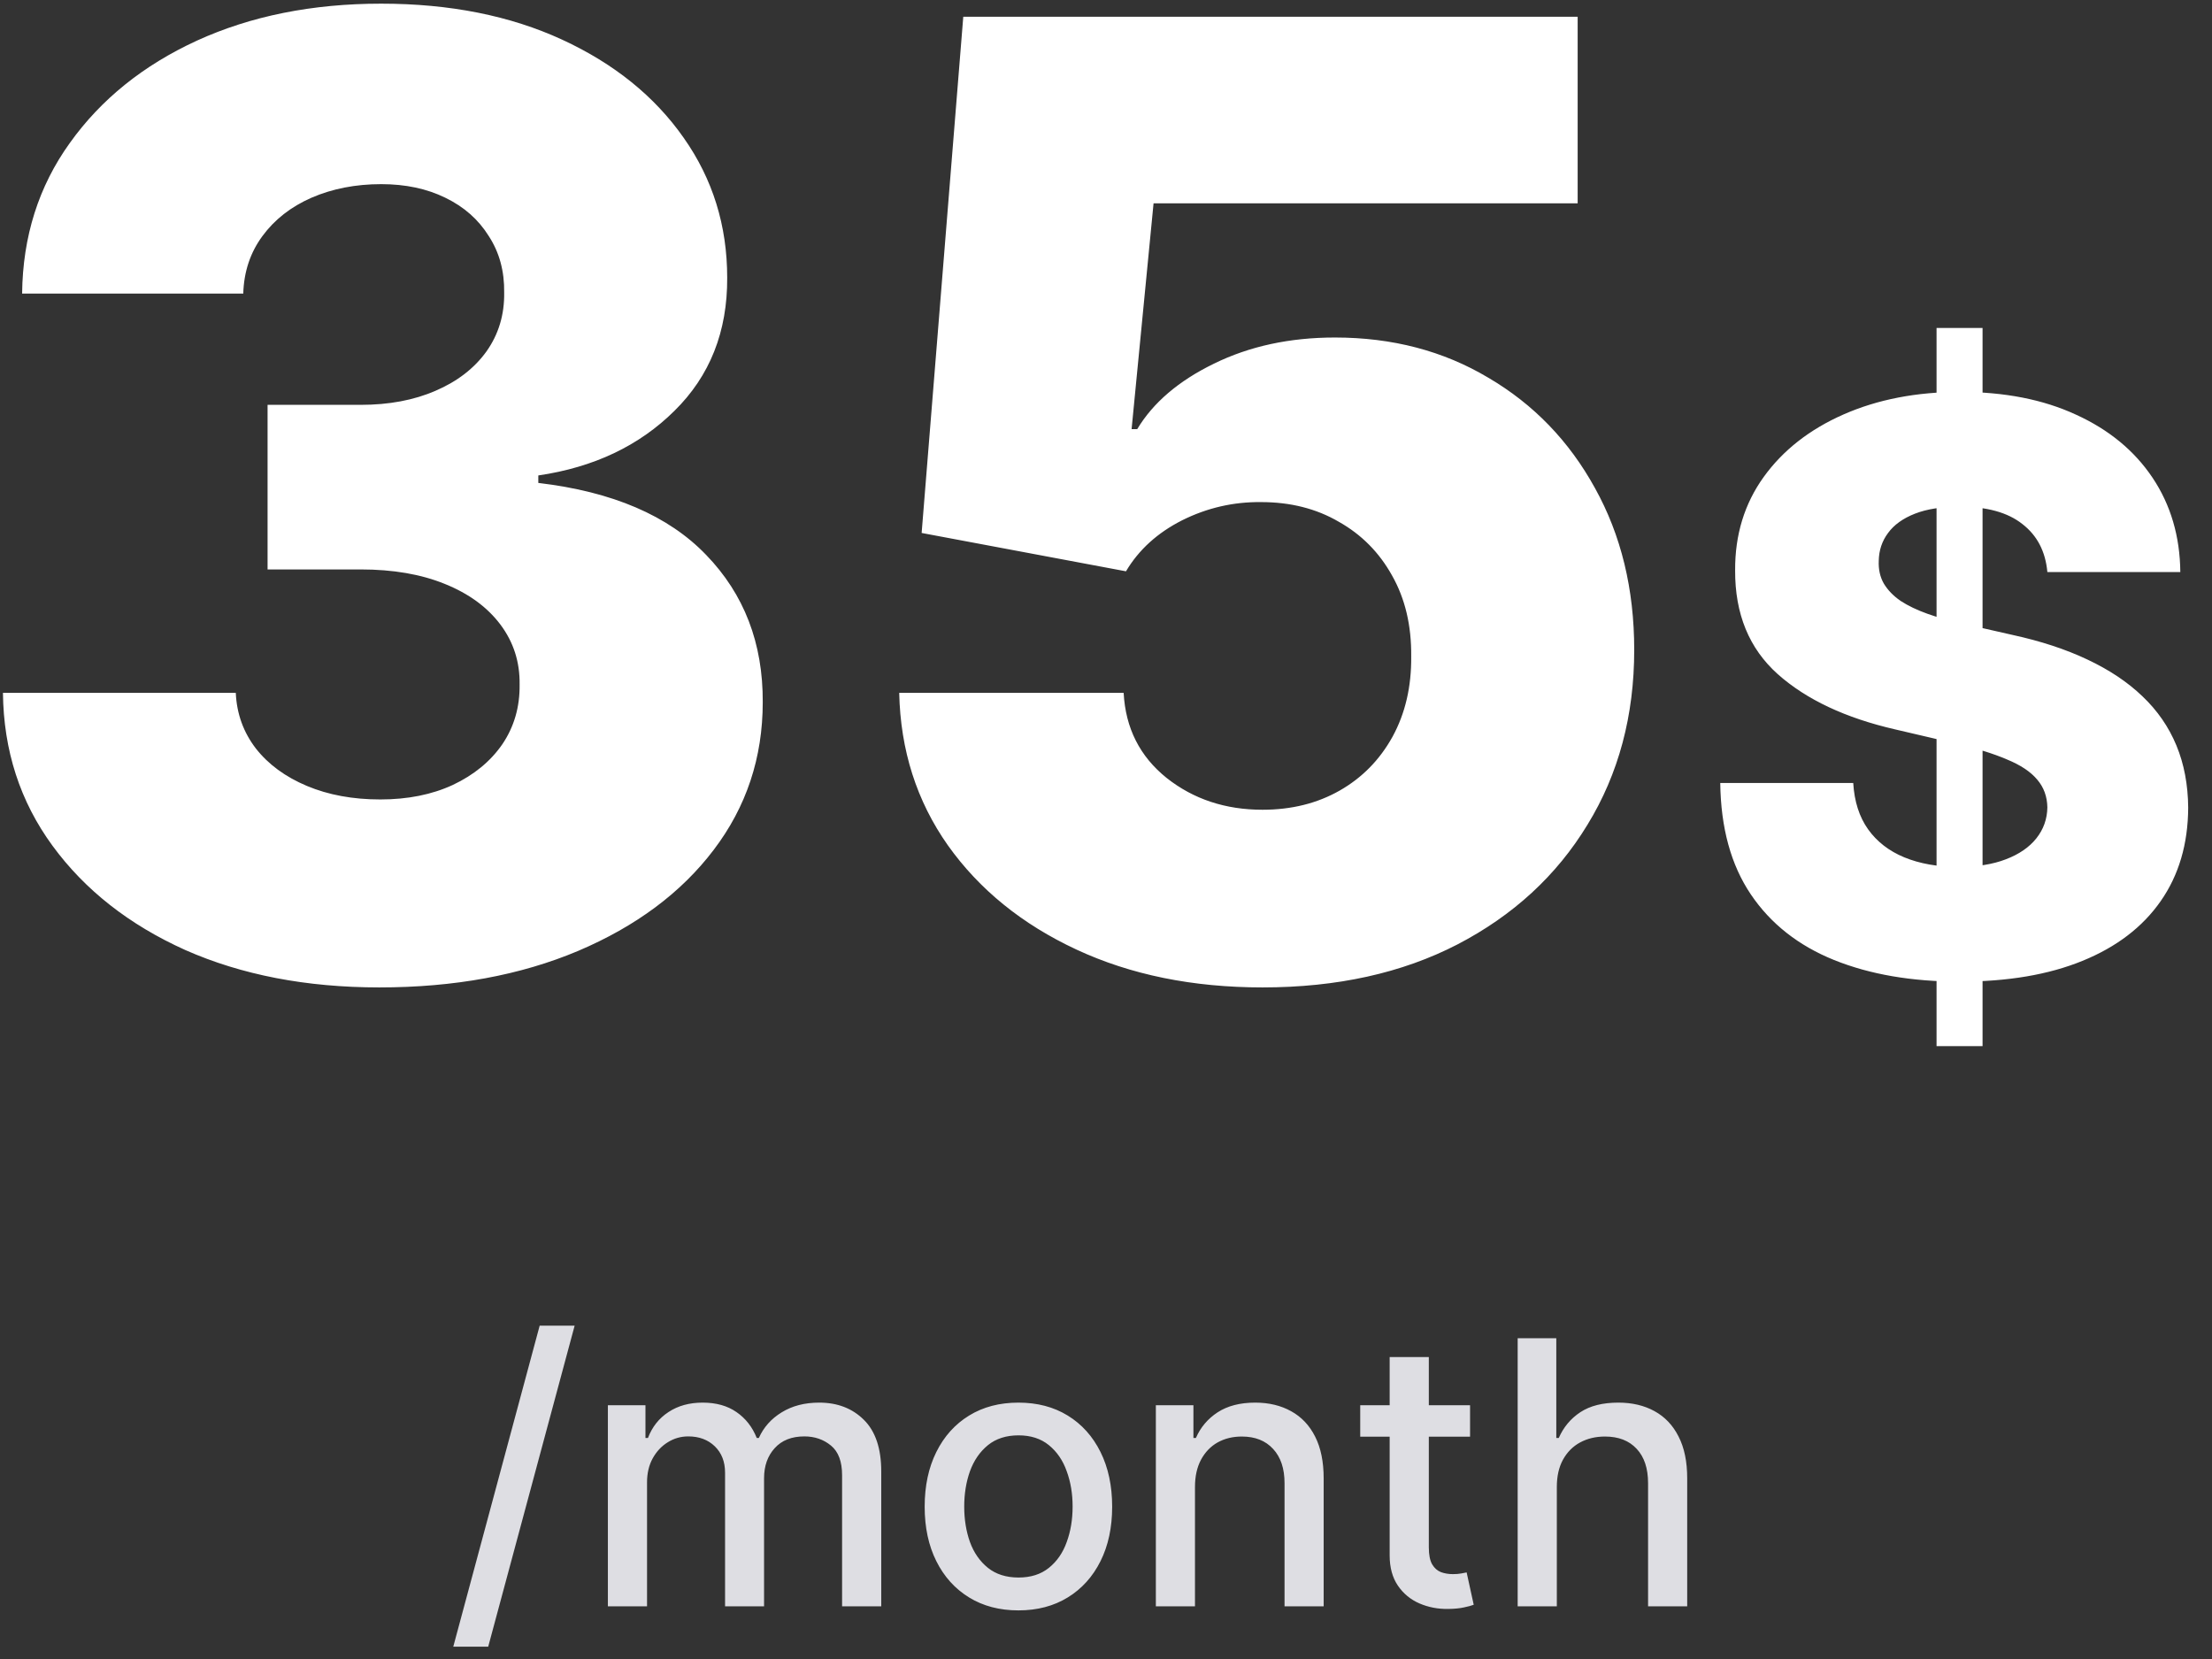 <svg width="84" height="63" viewBox="0 0 84 63" fill="none" xmlns="http://www.w3.org/2000/svg">
<rect x="0" y="0" width="84" height="63" fill="#333333" stroke="none"/>
<path d="M14.405 37.497C11.635 37.497 9.179 37.024 7.036 36.077C4.906 35.118 3.225 33.798 1.994 32.117C0.763 30.436 0.135 28.501 0.112 26.311H8.954C8.989 27.104 9.244 27.808 9.717 28.424C10.191 29.028 10.836 29.501 11.653 29.845C12.47 30.188 13.399 30.359 14.441 30.359C15.482 30.359 16.399 30.176 17.193 29.809C17.997 29.43 18.625 28.915 19.075 28.264C19.524 27.601 19.744 26.844 19.732 25.991C19.744 25.139 19.501 24.382 19.004 23.719C18.506 23.056 17.802 22.541 16.891 22.174C15.991 21.807 14.926 21.624 13.695 21.624H10.161V15.374H13.695C14.772 15.374 15.719 15.196 16.536 14.841C17.364 14.486 18.009 13.989 18.471 13.349C18.933 12.698 19.158 11.953 19.146 11.112C19.158 10.296 18.962 9.579 18.56 8.964C18.169 8.336 17.619 7.851 16.909 7.508C16.21 7.165 15.399 6.993 14.476 6.993C13.505 6.993 12.623 7.165 11.83 7.508C11.049 7.851 10.428 8.336 9.966 8.964C9.504 9.591 9.262 10.319 9.238 11.148H0.84C0.863 8.982 1.467 7.076 2.651 5.43C3.834 3.773 5.444 2.477 7.48 1.542C9.528 0.607 11.86 0.139 14.476 0.139C17.08 0.139 19.371 0.595 21.347 1.506C23.324 2.418 24.863 3.661 25.964 5.235C27.065 6.798 27.615 8.567 27.615 10.544C27.627 12.592 26.958 14.279 25.609 15.604C24.271 16.93 22.549 17.747 20.442 18.055V18.339C23.259 18.67 25.384 19.582 26.816 21.073C28.26 22.565 28.977 24.429 28.965 26.666C28.965 28.773 28.343 30.643 27.1 32.277C25.869 33.899 24.153 35.177 21.951 36.112C19.761 37.035 17.246 37.497 14.405 37.497ZM47.943 37.497C45.292 37.497 42.936 37.018 40.877 36.059C38.817 35.1 37.189 33.78 35.994 32.099C34.81 30.419 34.194 28.489 34.147 26.311H42.67C42.741 27.649 43.285 28.726 44.303 29.543C45.321 30.348 46.535 30.75 47.943 30.75C49.044 30.75 50.021 30.507 50.873 30.022C51.725 29.537 52.394 28.856 52.879 27.98C53.365 27.092 53.602 26.074 53.59 24.926C53.602 23.754 53.359 22.73 52.862 21.854C52.376 20.979 51.702 20.298 50.837 19.812C49.985 19.315 49.003 19.067 47.89 19.067C46.837 19.055 45.836 19.286 44.889 19.759C43.954 20.233 43.244 20.878 42.759 21.695L34.999 20.239L36.58 0.636H59.911V7.721H43.806L42.972 16.297H43.185C43.788 15.291 44.759 14.462 46.097 13.811C47.446 13.148 48.979 12.817 50.696 12.817C52.873 12.817 54.815 13.326 56.519 14.344C58.236 15.35 59.585 16.747 60.568 18.534C61.562 20.322 62.059 22.369 62.059 24.678C62.059 27.175 61.467 29.389 60.284 31.318C59.112 33.248 57.466 34.763 55.347 35.864C53.24 36.953 50.772 37.497 47.943 37.497ZM73.54 39.727V12.454H75.287V39.727H73.54ZM77.748 21.723C77.677 20.942 77.361 20.334 76.8 19.901C76.246 19.461 75.454 19.241 74.424 19.241C73.742 19.241 73.174 19.329 72.719 19.507C72.265 19.685 71.924 19.93 71.697 20.242C71.469 20.548 71.352 20.899 71.345 21.297C71.331 21.624 71.395 21.911 71.537 22.16C71.686 22.408 71.899 22.629 72.176 22.82C72.46 23.005 72.801 23.168 73.199 23.31C73.596 23.452 74.044 23.577 74.541 23.683L76.416 24.109C77.496 24.344 78.447 24.656 79.271 25.047C80.102 25.438 80.798 25.903 81.359 26.442C81.927 26.982 82.357 27.604 82.648 28.307C82.939 29.01 83.089 29.798 83.096 30.672C83.089 32.05 82.741 33.232 82.052 34.219C81.363 35.207 80.372 35.963 79.079 36.489C77.794 37.014 76.242 37.277 74.424 37.277C72.599 37.277 71.008 37.004 69.651 36.457C68.295 35.91 67.24 35.079 66.487 33.964C65.734 32.849 65.347 31.439 65.326 29.734H70.376C70.418 30.438 70.606 31.023 70.94 31.492C71.274 31.961 71.732 32.316 72.314 32.557C72.904 32.799 73.586 32.92 74.36 32.92C75.07 32.92 75.674 32.824 76.171 32.632C76.675 32.44 77.062 32.174 77.332 31.833C77.602 31.492 77.741 31.102 77.748 30.661C77.741 30.249 77.613 29.898 77.364 29.607C77.116 29.308 76.732 29.053 76.214 28.84C75.702 28.619 75.049 28.417 74.253 28.232L71.974 27.7C70.084 27.266 68.596 26.567 67.51 25.601C66.423 24.628 65.883 23.314 65.891 21.659C65.883 20.31 66.246 19.127 66.977 18.111C67.709 17.096 68.721 16.304 70.013 15.736C71.306 15.168 72.78 14.883 74.434 14.883C76.125 14.883 77.591 15.171 78.834 15.746C80.084 16.315 81.054 17.114 81.743 18.143C82.432 19.173 82.783 20.366 82.797 21.723H77.748Z" fill="white"/>
<path d="M21.822 50.341L18.54 62.531H17.213L20.494 50.341H21.822ZM23.084 61V53.364H24.511V54.606H24.606C24.765 54.186 25.025 53.858 25.386 53.622C25.747 53.383 26.18 53.264 26.684 53.264C27.194 53.264 27.622 53.383 27.966 53.622C28.314 53.861 28.571 54.189 28.737 54.606H28.817C28.999 54.199 29.289 53.874 29.686 53.632C30.084 53.387 30.558 53.264 31.108 53.264C31.801 53.264 32.366 53.481 32.804 53.916C33.245 54.35 33.465 55.004 33.465 55.879V61H31.978V56.019C31.978 55.501 31.838 55.127 31.556 54.895C31.274 54.663 30.938 54.547 30.547 54.547C30.063 54.547 29.686 54.696 29.418 54.994C29.15 55.289 29.015 55.669 29.015 56.133V61H27.534V55.924C27.534 55.51 27.405 55.177 27.146 54.925C26.887 54.673 26.551 54.547 26.137 54.547C25.855 54.547 25.595 54.621 25.356 54.771C25.121 54.916 24.93 55.12 24.785 55.382C24.642 55.644 24.571 55.947 24.571 56.292V61H23.084ZM38.674 61.154C37.958 61.154 37.333 60.99 36.8 60.662C36.266 60.334 35.852 59.875 35.557 59.285C35.262 58.695 35.114 58.005 35.114 57.217C35.114 56.425 35.262 55.732 35.557 55.139C35.852 54.545 36.266 54.084 36.8 53.756C37.333 53.428 37.958 53.264 38.674 53.264C39.39 53.264 40.015 53.428 40.548 53.756C41.082 54.084 41.496 54.545 41.791 55.139C42.086 55.732 42.234 56.425 42.234 57.217C42.234 58.005 42.086 58.695 41.791 59.285C41.496 59.875 41.082 60.334 40.548 60.662C40.015 60.99 39.39 61.154 38.674 61.154ZM38.679 59.906C39.143 59.906 39.527 59.784 39.832 59.538C40.137 59.293 40.363 58.967 40.508 58.559C40.658 58.151 40.732 57.702 40.732 57.212C40.732 56.724 40.658 56.277 40.508 55.869C40.363 55.458 40.137 55.129 39.832 54.88C39.527 54.631 39.143 54.507 38.679 54.507C38.212 54.507 37.824 54.631 37.516 54.88C37.211 55.129 36.984 55.458 36.834 55.869C36.689 56.277 36.616 56.724 36.616 57.212C36.616 57.702 36.689 58.151 36.834 58.559C36.984 58.967 37.211 59.293 37.516 59.538C37.824 59.784 38.212 59.906 38.679 59.906ZM45.379 56.466V61H43.893V53.364H45.32V54.606H45.414C45.59 54.202 45.865 53.877 46.239 53.632C46.617 53.387 47.093 53.264 47.666 53.264C48.187 53.264 48.642 53.374 49.033 53.592C49.425 53.808 49.728 54.129 49.943 54.557C50.159 54.984 50.266 55.513 50.266 56.143V61H48.78V56.322C48.78 55.768 48.636 55.336 48.347 55.024C48.059 54.709 47.663 54.552 47.159 54.552C46.815 54.552 46.508 54.626 46.239 54.776C45.974 54.925 45.764 55.144 45.608 55.432C45.456 55.717 45.379 56.062 45.379 56.466ZM55.825 53.364V54.557H51.654V53.364H55.825ZM52.772 51.534H54.259V58.758C54.259 59.046 54.302 59.263 54.388 59.409C54.474 59.552 54.585 59.649 54.721 59.702C54.86 59.752 55.011 59.777 55.173 59.777C55.293 59.777 55.397 59.769 55.487 59.752C55.576 59.736 55.646 59.722 55.695 59.712L55.964 60.94C55.878 60.974 55.755 61.007 55.596 61.04C55.437 61.076 55.238 61.096 54.999 61.099C54.608 61.106 54.244 61.036 53.906 60.891C53.568 60.745 53.294 60.519 53.085 60.215C52.877 59.91 52.772 59.527 52.772 59.066V51.534ZM59.12 56.466V61H57.633V50.818H59.1V54.606H59.194C59.373 54.196 59.647 53.869 60.014 53.627C60.382 53.385 60.863 53.264 61.456 53.264C61.98 53.264 62.437 53.372 62.828 53.587C63.223 53.803 63.528 54.124 63.743 54.552C63.962 54.976 64.071 55.506 64.071 56.143V61H62.585V56.322C62.585 55.762 62.441 55.327 62.152 55.019C61.864 54.708 61.463 54.552 60.949 54.552C60.598 54.552 60.283 54.626 60.005 54.776C59.729 54.925 59.512 55.144 59.353 55.432C59.197 55.717 59.12 56.062 59.12 56.466Z" fill="#DEDEE3"/>
</svg>
